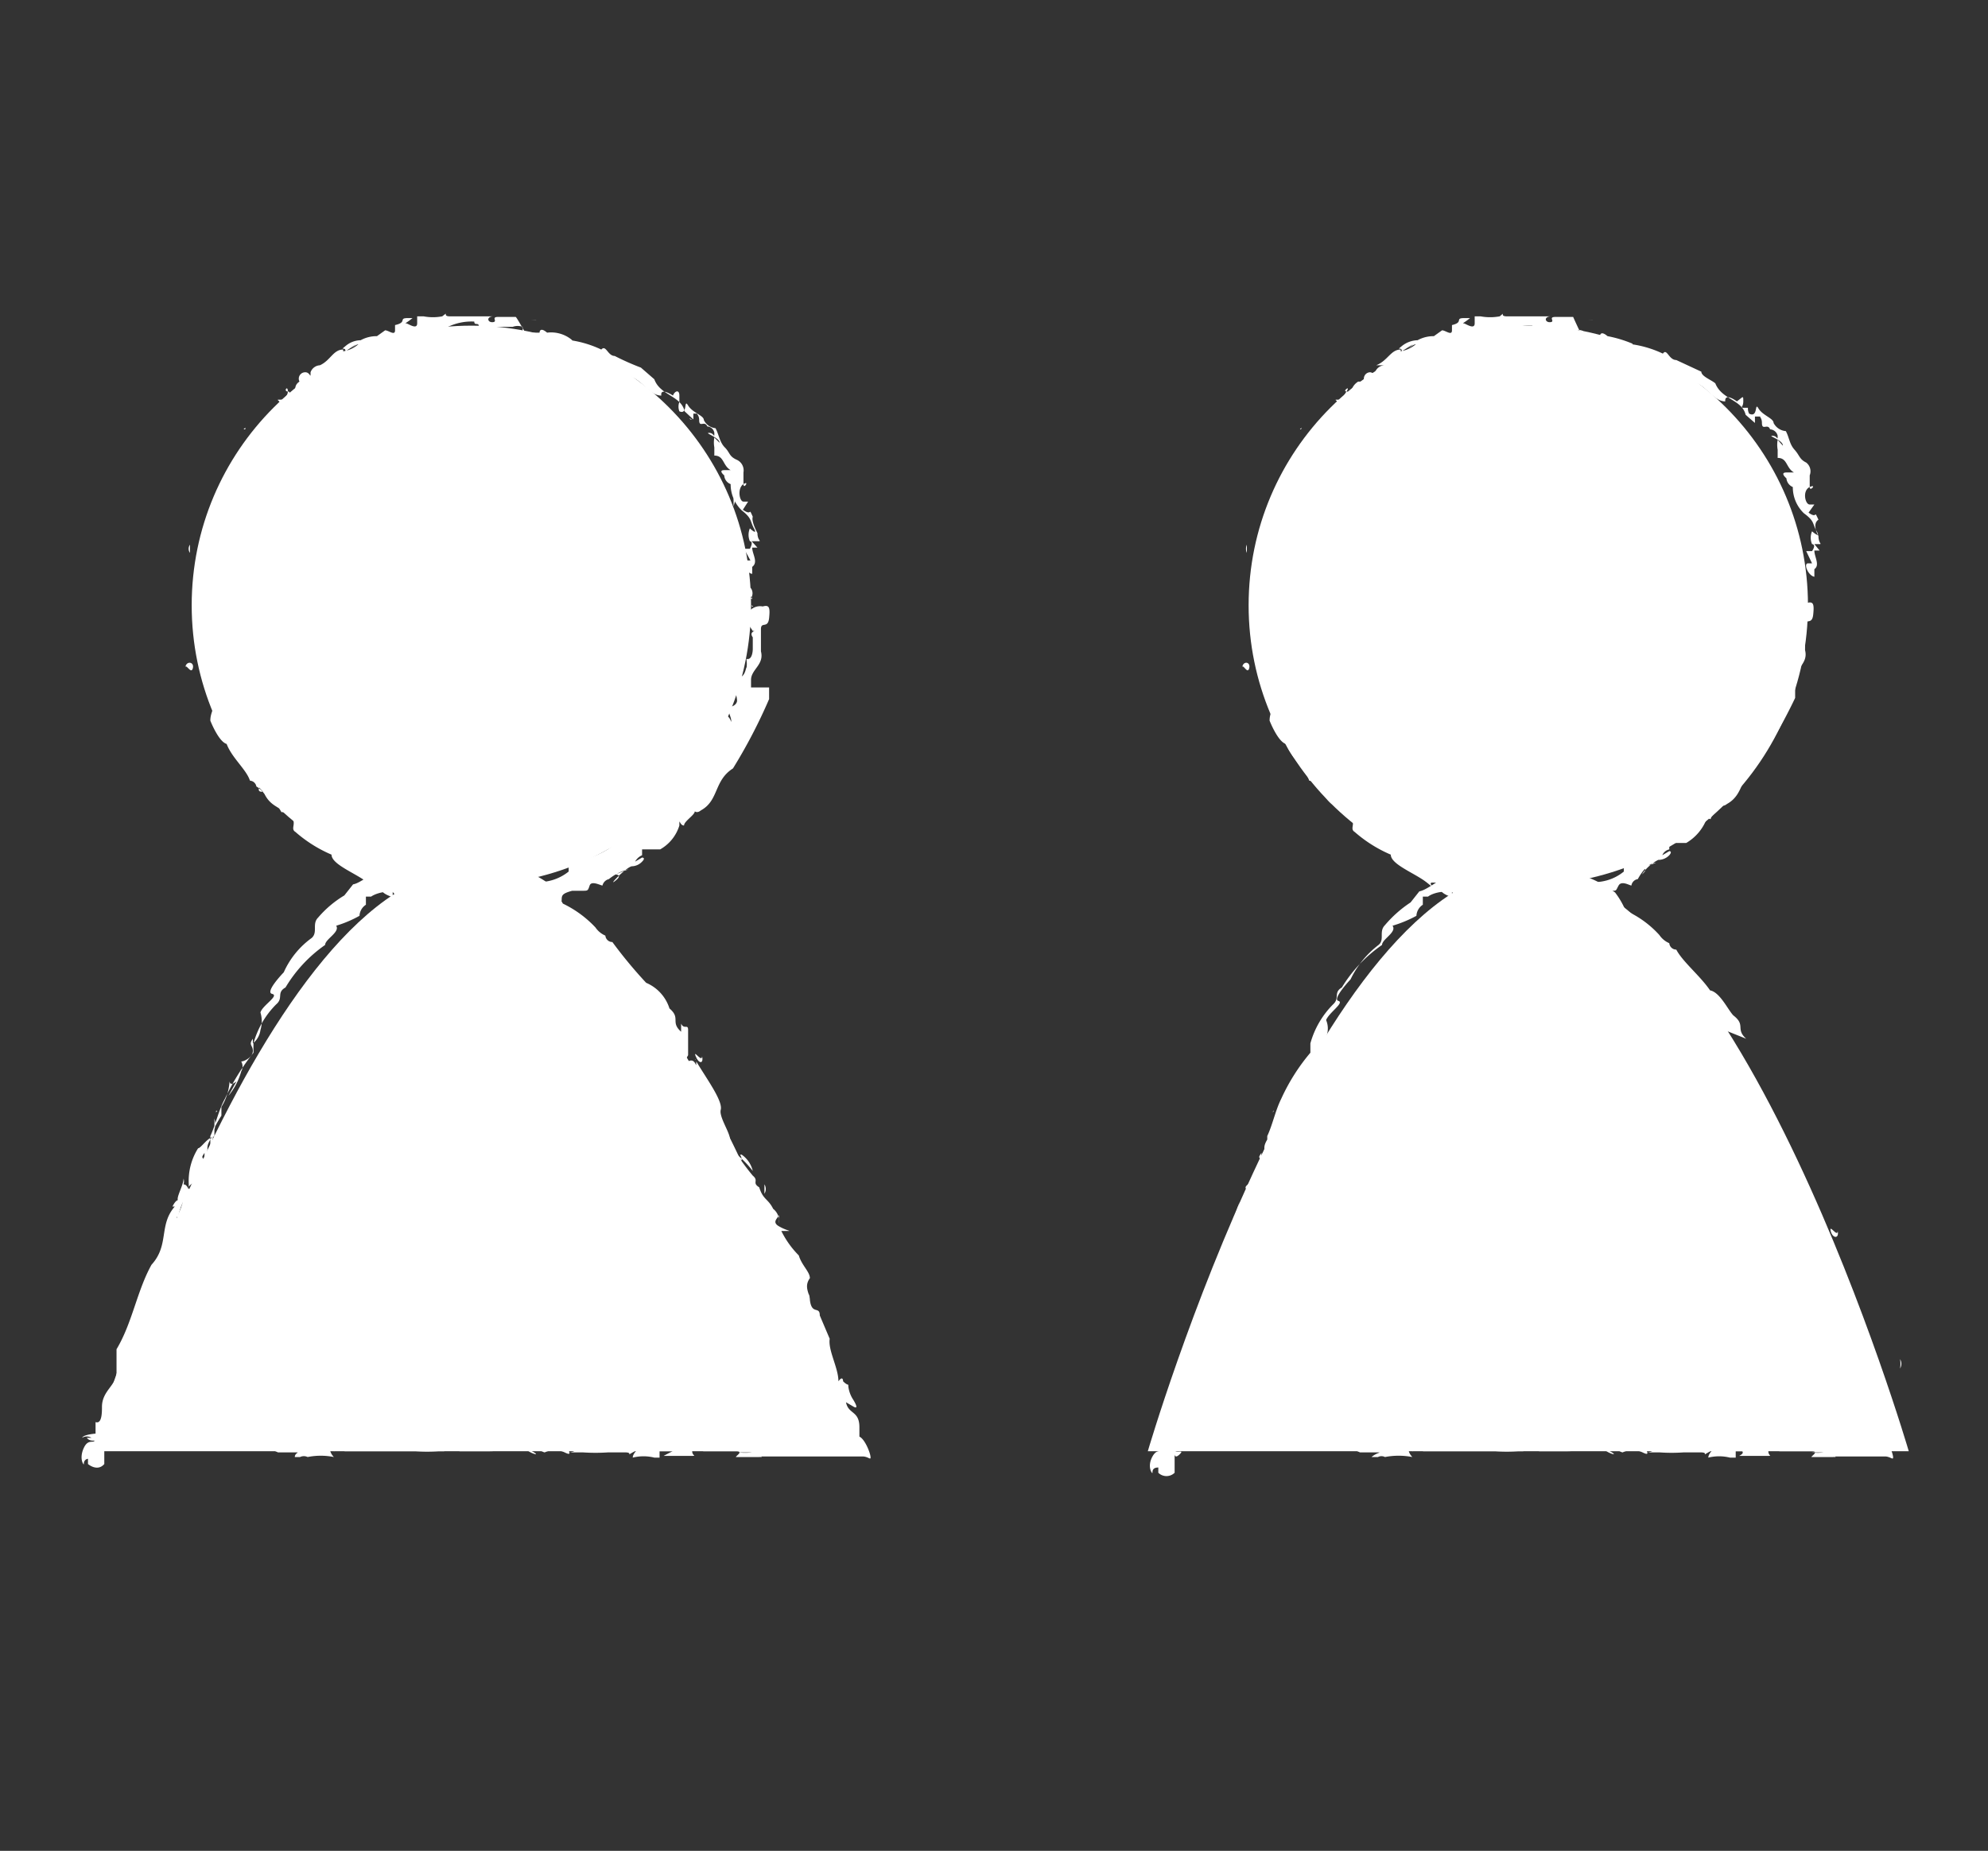 <svg id="Capa_1" data-name="Capa 1" xmlns="http://www.w3.org/2000/svg" viewBox="0 0 34.12 31.77"><rect x="0" y="0" width="34.12" height="31.77" fill="#333333" stroke="none"/><defs><style>.cls-1{fill:#fff;}</style></defs><path class="cls-1" d="M31.54,21.13c0,.12-.15-.13-.12,0S31.57,21.27,31.54,21.13Z"/><polygon class="cls-1" points="31.42 21.18 31.42 21.18 31.43 21.19 31.42 21.18"/><path class="cls-1" d="M32.61,23.49a.15.15,0,0,0,0-.16A.43.43,0,0,1,32.61,23.49Z"/><path class="cls-1" d="M1.57,24.91s2.92-10,6.52-10,6.54,10,6.54,10Z"/><path class="cls-1" d="M12.05,18.13c0,.12-.16-.13-.11,0S12.08,18.27,12.05,18.13Z"/><polygon class="cls-1" points="11.94 18.18 11.93 18.18 11.94 18.19 11.94 18.18"/><path class="cls-1" d="M3.23,21Z"/><path class="cls-1" d="M2.9,22v-.14c0-.05,0,0,.14-.1s0-.21,0-.28H3a1.45,1.45,0,0,0,.13-.46h-.1v-.13h0c.1,0,0,.11,0,.13a1.6,1.6,0,0,1,.11-.39s-.08.23,0,.12l-.09.14c.15,0,0,.1.11,0s0-.23.17-.4,0,0-.08-.08.25-.14.26-.37-.09-.12,0-.25v.09c.1-.18,0-.15.1-.32s0,.15,0,.12v-.18h0c.09-.19.14-.44.25-.64h0a4,4,0,0,1,.49-.79V18h0v-.09h0a1.52,1.52,0,0,1,.39-.67h0c.13-.11,0-.2.16-.29h0a2.37,2.37,0,0,1,.68-.73c0-.1.26-.22.19-.33a2,2,0,0,0,.4-.17.24.24,0,0,1,.11-.19h0v-.14h.09c.1-.07.3-.1.31-.07L7,15.1v.09c0,.1,0,0,.16,0h0a.69.69,0,0,0,.35,0h0a1.89,1.89,0,0,1,.67,0c-.08,0,0-.09,0-.09v.08s-.08,0,0-.08,0,.08,0,.09h.13s.15.16.23.13h0a2,2,0,0,1,.5.26h.17l.35.39h.13c.12,0,.11.17,0,.12a4.17,4.17,0,0,0,.43.41v0h0c.27.24.36.69.58.86h0l.18.2h0a5.18,5.18,0,0,0,.42.57,1.8,1.8,0,0,1,.36.86h0v.12h0a9.78,9.78,0,0,1,.67,1.56c0,.2.2,0,.23.31h-.09c.23.35.34.79.54,1.15h0s.12.31.16.29h0s.14.19.1.25h0s0,.25.13.19.12.26.12.4,0,.25.16.25,0,.28.09.36,0,.09,0,.07,0,.19.13.16c0,.23.21.42.07.4s.1.11,0,.11h-.23c0-.09.34,0,.25-.11a1.68,1.68,0,0,1-.67.1h-.91c.07,0-.21.12-.21.15s-.25,0-.12-.19h0a.6.6,0,0,1-.28.08h0a.39.39,0,0,1-.3,0h0a2.91,2.91,0,0,1-.66.08c0-.09,0,0-.1-.11h-.14a1.71,1.71,0,0,1-.32,0h0c-.12,0,0,.09-.14.08a.48.48,0,0,0-.18,0h0a.41.41,0,0,1-.22,0v-.09a.6.6,0,0,0-.36.07h0s0,.1-.14,0H8.62c-.19,0,.17,0,.11-.07a7.74,7.74,0,0,1-.83.07h0c0,.11-.18,0-.32,0h0a3.42,3.42,0,0,0-.64,0H6.55c-.36-.15-.67.08-1,0H5.4a.25.25,0,0,1-.17,0c.11,0,0-.07,0-.09h0s0,.09-.22,0H4.8v-.08c0-.08-.2.11-.3,0h.16a.34.34,0,0,0-.2,0H4.27c-.14.14-.28,0-.45.11.17-.08,0,0,0-.11s-.11,0-.09,0H3.46a1.63,1.63,0,0,0-.65,0,2.39,2.39,0,0,1-.44.14h0a.71.71,0,0,0-.29,0h0s0,.08-.16,0V24.6H1.74c.09,0-.3,0-.33.08h0a.15.15,0,0,1,.16,0H1.49c.08.11.28,0,.42,0v.08h.78c.24,0,0,0,.21-.14l.13.15h.62c.11,0-.14,0,0,.08s.22,0,.31,0h.37a.83.83,0,0,1,.44.08h.29c.11,0,0,0,0,.08h.09a.15.15,0,0,1,.13,0h0a1.14,1.14,0,0,1,.45,0s-.14-.14,0-.19,0,0,0,.09h0a.6.6,0,0,1,.19,0h.49q.36,0,.72,0h0a2.67,2.67,0,0,0,.4,0h.09a.61.61,0,0,1,.27,0H8.4c.28,0,.51-.12.73,0s-.16,0-.09-.07.26.09.31.09a.4.4,0,0,1,.34,0c.18.09,0-.09.09-.11s.17.09,0,.11H10a3.23,3.23,0,0,0,.44,0h.28c.17,0,0,.08.14,0s0,0,0,.09a.77.77,0,0,1,.37,0h.09v-.11s.21,0,.22,0,0,0-.15.08h.49c.08,0,0,0,0-.08s.14,0,.2,0h.55c.14,0,0,.08,0,.1H13c.17,0,0,0,0-.08h-.09a1,1,0,0,1-.24,0H13V25h1.8c.11,0,.15.08.14,0s-.1-.3-.19-.34v-.16c0-.29-.19-.22-.23-.43l.12.07c.13.08,0-.12,0-.12a.53.53,0,0,1-.08-.22c0-.06,0,0-.09-.09h0s0-.11-.08,0c0-.23-.18-.53-.15-.73l-.17-.4h0c0-.17-.14,0-.17-.27s0,.1,0,0-.11-.22,0-.37h0c0-.11-.14-.22-.19-.39h0a1.6,1.6,0,0,1-.3-.42h.1c.09,0,0,0-.14-.08s0-.15,0-.2V21a.27.27,0,0,0-.1-.25h0c-.09-.18-.17-.15-.24-.37h0c-.13-.08,0-.11-.11-.2h0c-.1-.12-.18-.23-.27-.36a1.79,1.79,0,0,1,.27.28.47.47,0,0,0-.19-.28c-.06,0,0,0,0,.1a.9.9,0,0,1-.25-.33c.16,0-.15-.39-.11-.54s-.24-.53-.42-.83c0,.17,0-.08-.14,0s0-.09,0-.11v-.23h0v-.2c0-.11-.07,0-.12-.11v.14c-.19-.17,0-.23-.2-.4h0a.71.71,0,0,0-.4-.44h0a7.91,7.91,0,0,1-.58-.7h0a.12.12,0,0,1-.12-.11h0a.39.39,0,0,1-.17-.14h0a1.88,1.88,0,0,0-.56-.41,2,2,0,0,0-.21-.32h0a2.05,2.05,0,0,0-.87-.37c-.13-.2-.68-.23-1-.26v.08c0,.07-.21.09-.21,0H7v.1c-.36,0-.75.41-.94.44l-.15.19h0a1.82,1.82,0,0,0-.45.38h0c-.11.11,0,.25-.11.35h0a1.46,1.46,0,0,0-.48.59h0s-.33.34-.2.37-.17.2-.2.32h0a.51.51,0,0,1,0,.3h0a.35.35,0,0,1-.13.23v-.08c-.08.11,0,.11,0,.21s-.14.18-.2.18a.17.17,0,0,1,0,.17h0a1.11,1.11,0,0,1-.22.42h0l.14-.25s-.11.1-.12,0A.94.94,0,0,1,3.8,19h0v.15a2.12,2.12,0,0,0-.12.21c0,.06,0,.09,0,0h0v-.16a.31.31,0,0,1,0,.19v.12c-.11,0-.23.2-.28.2a1.05,1.05,0,0,0-.16.62c0,.18,0,0-.09,0a.17.17,0,0,0,0-.1c0,.12-.14.34-.09.38s0-.1-.1.1H3c-.28.32-.09.66-.4,1h0c-.25.45-.33,1-.6,1.45v.24H2v.16c0,.22-.25.31-.25.59h0c0,.09,0,.3-.11.26h0v.25c0,.17-.11,0-.2.19s0,.31,0,.28a.08.08,0,0,1,.07-.09v.09s.16.14.28,0V25h0v0h0v-.17s0,.09.1,0-.1,0-.1-.08.1,0,.1-.13h0v-.26c0-.06,0-.25.15-.22a.74.74,0,0,1,0-.21c0,.15.09-.25.19-.18s0-.34.09-.52h0c0-.1.08-.11.11-.16s0-.19,0-.28,0,.11.14.09,0-.21,0-.18a.14.14,0,0,1,.12-.09c.13,0,0,0,0-.18s.1,0,.13-.14A.58.58,0,0,1,2.9,22Zm1.26-3.11Zm.14-.25v.11h0s0-.14,0-.17ZM3.68,19Z"/><polygon class="cls-1" points="3.71 19.08 3.69 19.09 3.73 19.08 3.71 19.06 3.71 19.08"/><polygon class="cls-1" points="6.77 15.64 6.75 15.64 6.74 15.66 6.77 15.64"/><path class="cls-1" d="M13.12,20.49a.15.15,0,0,0,0-.16Z"/><polygon class="cls-1" points="7.19 14.85 7.24 14.8 7.14 14.87 7.19 14.85"/><circle class="cls-1" cx="8.09" cy="10.39" r="4.8"/><path class="cls-1" d="M12.89,10.1s-.1-.09-.14,0,0,0,.11.11,0,.08,0,0v.09A.15.15,0,0,0,12.89,10.1Z"/><path class="cls-1" d="M10.92,6.42Z"/><polygon class="cls-1" points="12.64 9.56 12.65 9.59 12.64 9.56 12.64 9.56"/><polygon class="cls-1" points="11.83 7.18 11.85 7.2 11.88 7.2 11.83 7.18"/><polygon class="cls-1" points="12.9 10.39 12.9 10.41 12.93 10.41 12.9 10.39"/><path class="cls-1" d="M3.18,11.47c0-.11.1.12.13,0S3.18,11.34,3.18,11.47Z"/><path class="cls-1" d="M4.72,6.78Z"/><polygon class="cls-1" points="4.18 7.37 4.21 7.37 4.21 7.34 4.18 7.37"/><path class="cls-1" d="M11.57,13.35Z"/><path class="cls-1" d="M12,12.65v.12c0,.05,0,0-.14,0s0,.17,0,.22h0a.77.77,0,0,0-.16.32h.09v.08h0v-.11s0,.22-.15.27.11-.16,0-.11l.09-.08h0a.86.86,0,0,1-.22.25c-.12.09,0,0,0,.09s-.24,0-.31.17,0,.13-.09.17V14c-.12.1,0,.14-.15.2s0-.09,0-.09a.17.17,0,0,1-.11.14h0c-.14.08-.27.23-.42.33h0a1.72,1.72,0,0,1-.67.23v.08h0v.07h0a.82.82,0,0,1-.56.18h0c-.12,0-.12.12-.23.09h0a1.71,1.71,0,0,1-.78,0c0,.09-.26,0-.29,0A1.34,1.34,0,0,0,7.55,15H7.27V15h0l-.59-.2H6.52c.09,0,0-.08-.14,0h0a.54.54,0,0,0-.26-.16h0a5,5,0,0,1-.52-.26v.08h0v-.08H5.51s-.09-.16-.17-.12h0L5,13.94H4.83a3,3,0,0,0-.23-.35H4.49c-.11,0,0-.15,0-.12a2.47,2.47,0,0,1-.31-.34h0V13h0c-.21-.19-.14-.58-.31-.72h0l-.13-.17h0a.71.71,0,0,0-.19-.49c-.18-.16-.1-.52,0-.72h0v-.09h0a3.06,3.06,0,0,1,.21-1.27c0-.14-.14-.13,0-.31h0a3.7,3.7,0,0,1,.31-.92h0s.12-.2.09-.23h0s0-.17.09-.17h0s.13-.16,0-.16.11-.2.19-.25.17-.14.11-.2.18-.11.22-.19.07,0,.07,0L5.12,7s.2-.26.36-.21A3,3,0,0,1,6,6.31c0,.08-.21.14-.15.22a1.08,1.08,0,0,1,.45-.34h0a4,4,0,0,1,.56-.25H7a1.09,1.09,0,0,0,.1-.19s.21,0,.13.16,0,0,0-.08h0s0-.09.2-.11h0a.31.31,0,0,1,.22-.09h0a.93.93,0,0,1,.49-.11c0,.08.08,0,.08.09h.58a.25.25,0,0,1,.17,0v.1h.29s0-.11.13,0h0a.56.56,0,0,1,.42.12c.12.12-.13,0-.1,0a1.85,1.85,0,0,1,.61.17h0c.08-.09.11.11.23.11h0a4.43,4.43,0,0,0,.45.2h0l.23.2h0c.1.28.46.28.52.55h0l.15.14V7.1H12c-.08,0,0,0,0,.11h0c0,.14.09,0,.14.11h0a.13.13,0,0,1,.12.11c0,.11,0,0-.09,0s.18.08.18.17l-.09-.09a.48.48,0,0,0,0,.17h0v.14h0c.17,0,.14.17.28.25h-.11c-.11,0,0,.09,0,.09a.17.17,0,0,0,.11.15h0a.62.62,0,0,0,.19.45c.18.14.14.18.21.31s-.07,0-.07,0a.28.28,0,0,0,0,.22h0s.07,0,0,.13h-.1l.11.2h-.08c-.07,0,0,.22.11.23h0V9.73h0c.11-.08,0-.22,0-.33H13l-.1-.11H13c.09,0,0,0,0-.14h0s-.11-.2-.08-.28h0c-.08-.18,0,0-.17-.12l.09-.14h-.08c-.07,0-.11-.23,0-.3s0,.1,0,0v-.2h0a.2.2,0,0,0-.12-.22c-.13-.06-.11-.12-.2-.21s-.1-.22-.16-.33h0a.25.25,0,0,1-.2-.14h0c0-.08-.19-.12-.27-.25s0,.17-.15.1h0a.22.22,0,0,1,0-.16h0V6.79c0-.11-.08-.08-.11,0h0s-.22-.15-.2,0h0c-.19,0-.31-.23-.49-.31h0a1,1,0,0,0-.31-.11h0a.37.37,0,0,1-.2-.07h.1c.09,0-.13-.1-.25,0s0-.1-.13-.1H10c-.22-.14-.45,0-.59-.15s.12,0,0,.11-.53-.72-.56-.72h-.3c-.13,0,0,.08-.09.09s-.12-.09,0-.1H7.72c-.14,0,0-.1-.13,0h0a.86.86,0,0,1-.32,0H7.16v.12c0,.12-.16,0-.19,0s0,0,.11-.09H7c-.17,0,0,.07-.22.12h0v.09c0,.1-.11,0-.17,0h0l-.14.1h0a.57.57,0,0,0-.28.07h0a.41.41,0,0,0-.26.1c-.11.09,0,0,0,.09l.18-.12L6,6s.11-.09.15-.09h0a.51.51,0,0,1-.26.12V6c-.17,0-.22.19-.4.27h0a.18.18,0,0,0-.16.12c0,.13,0,0-.09,0a.11.11,0,0,0-.1.16h0c-.14.09,0,.2-.2.29s0,0,0-.12-.08,0,0,0,0,.14-.12.14,0,0,0,.11h0V7c-.19,0-.3.33-.45.39l-.21.3h0a.53.53,0,0,1-.07.25c-.08.1,0-.1,0,0a.31.31,0,0,1-.2.24h0c-.08,0,0,.21-.13.33h0a1.34,1.34,0,0,1,0,.4h0V9c0,.12-.09.09-.14.09V9c-.09,0,0,.14,0,.19h0v.37h0v.19h0v.36a.76.76,0,0,1,0-.3.57.57,0,0,0,0,.26V10a.62.62,0,0,1,0,.33c-.14,0,0,.34-.15.43s0,.47,0,.75c.1-.11,0,.08.14,0v.29h0V12c.1.17,0,.2,0,.37h0s.14.36.28.4h0c.09.24.34.44.4.63h0a.12.12,0,0,1,.11.1h0a.43.43,0,0,1,.14.13h0c.11.22.28.23.43.36s0,.23.1.29h0a2.32,2.32,0,0,0,.62.39c0,.17.42.32.62.48s0,0,.09,0,.17,0,.13.08h0c0,.09.12.14.21.17v-.09c.17.23.64.15.73.31h.2a1.49,1.49,0,0,0,.47.07h0c.11,0,.16-.14.26-.14v.08a1.26,1.26,0,0,0,.61,0H9s.37,0,.33-.09.21,0,.31-.08h0c0-.09,0-.12.18-.17H10c.09,0,.09,0,.12-.09s.19,0,.22,0a.15.15,0,0,1,.11-.11h0a.87.87,0,0,1,.34-.17h0l-.23.09s.14,0,0,.11.17-.22.28-.25h0a.25.25,0,0,0,.18-.08c.07-.07,0-.07,0-.07h0l-.12.07a.25.25,0,0,1,.12-.11v-.1h.31a.71.71,0,0,0,.33-.41c0-.15,0,0,.08,0h0c0-.08.22-.2.18-.26s0,.09.11,0h0c.31-.17.22-.51.55-.72h0A9.13,9.13,0,0,0,13.2,12v-.2h-.31v-.13c0-.18.23-.26.17-.49h0V11h0v-.2c0-.14.12,0,.14-.19s0-.23-.11-.2,0,.09,0,.09v-.09a.24.24,0,0,0-.25.11v.11h0v.08h0l.08.12h0c.09,0-.08,0,0,.11h0v.2s0,.2-.11.17a.48.48,0,0,1,0,.17c0-.12,0,.19-.16.14s0,.27,0,.41h0s0,.07-.1.1,0,.16,0,.24,0-.1-.14-.1,0,.17,0,.16,0,0-.11,0,0,0,0,.14-.1,0-.13.09S12,12.65,12,12.65Zm-1.74,1.88Zm-.19.09h0Zm.61.11Z"/><polygon class="cls-1" points="10.95 6.45 10.93 6.43 10.95 6.45 10.95 6.45"/><polygon class="cls-1" points="7.06 14.82 7.06 14.84 7.09 14.82 7.06 14.82"/><path class="cls-1" d="M6.75,6Z"/><polygon class="cls-1" points="12.69 9.9 12.69 9.93 12.7 9.93 12.69 9.9"/><path class="cls-1" d="M12.58,9.21a.43.43,0,0,0,0,.16h0S12.62,9.25,12.58,9.21Z"/><path class="cls-1" d="M12.59,8.55v.14h0C12.67,8.41,12.65,8.66,12.59,8.55Z"/><path class="cls-1" d="M12.42,8.07Z"/><path class="cls-1" d="M10.09,5.91Z"/><polygon class="cls-1" points="9.44 5.94 9.49 5.99 9.53 5.95 9.44 5.94"/><polygon class="cls-1" points="9.19 5.5 9.21 5.5 9.11 5.49 9.19 5.5"/><path class="cls-1" d="M4.22,7.23Z"/><path class="cls-1" d="M3.26,9.35a.12.12,0,0,0,0,.14Z"/><polygon class="cls-1" points="6.35 15.12 6.3 15.12 6.38 15.13 6.35 15.12"/><path class="cls-1" d="M19.7,24.91s2.92-10,6.53-10,6.53,10,6.53,10Z"/><path class="cls-1" d="M21.37,21Z"/><path class="cls-1" d="M21,22v-.14c0-.05,0,0,.14-.1s0-.21,0-.28h0a1.26,1.26,0,0,0,.12-.46h-.09v-.13h0c.09,0,0,.11,0,.13a1.25,1.25,0,0,1,.11-.39s-.08.23,0,.12l-.09.14c.15,0,0,.1.11,0s0-.23.17-.4,0,0-.08-.08.25-.14.26-.37-.09-.12,0-.25v.09c.1-.18,0-.15.1-.32s0,.15,0,.12v-.18h0c.09-.19.14-.44.24-.64h0a3.41,3.41,0,0,1,.5-.79V18h0v-.09h0a1.52,1.52,0,0,1,.39-.67h0c.12-.11,0-.2.15-.29h0a2.41,2.41,0,0,1,.69-.73c0-.1.26-.22.18-.33a2.09,2.09,0,0,0,.41-.17.24.24,0,0,1,.11-.19h0v-.14h.09c.09-.07.29-.1.31-.07l.25-.19v.09c0,.1,0,0,.15,0h0a.73.73,0,0,0,.36,0h0a1.89,1.89,0,0,1,.67,0v0s-.08,0,0-.08,0,.08,0,.09h.57s.14.16.24.13h0a1.93,1.93,0,0,1,.49.26h.17l.36.39h.13c.12,0,.1.17,0,.12a5.29,5.29,0,0,0,.41.41v0h0c.27.24.36.69.58.86h0l.19.2h0a5.48,5.48,0,0,0,.4.57,2,2,0,0,1,.37.86h0v.12h0a9.78,9.78,0,0,1,.67,1.56c0,.2.2,0,.23.31H31c.23.35.34.79.54,1.15h0s.13.31.16.29h0s.14.19.11.25h0s0,.25.11.19.12.26.14.4,0,.25.15.25,0,.28.09.36,0,.09,0,.07,0,.19.13.16c0,.23.22.42,0,.4s.11.11,0,.11h-.23c0-.09.34,0,.24-.11a1.66,1.66,0,0,1-.66.1h-.92c.08,0-.2.12-.2.15s-.27,0-.13-.19h0a.55.55,0,0,1-.28.08h0a.37.37,0,0,1-.29,0h0a3,3,0,0,1-.67.08c0-.09,0,0-.09-.11h-.14a1.82,1.82,0,0,1-.33,0h0c-.13,0,0,.09-.14.08a.55.55,0,0,0-.19,0h0a.41.41,0,0,1-.22,0v-.09a.57.57,0,0,0-.35.07h0s0,.1-.14,0h-.58c-.18,0,.17,0,.11-.07a7.56,7.56,0,0,1-.82.07h0c0,.11-.19,0-.33,0h0a3.21,3.21,0,0,0-.62,0h-.39c-.35-.15-.67.08-1,0h-.17a.28.28,0,0,1-.18,0c.12,0,0-.07,0-.09h0s0,.09-.22,0h-.22v-.08c0-.08-.2.11-.29,0h.15a.34.34,0,0,0-.2,0h-.17c-.14.14-.28,0-.45.11.17-.08,0,0,0-.11s-.11,0-.09,0H22a1.63,1.63,0,0,0-.65,0,2.23,2.23,0,0,1-.45.14h0a.76.76,0,0,0-.3,0h0s0,.08-.15,0a.11.11,0,0,1,0-.08h-.19c.1,0-.29,0-.32.08h.14c0,.11.28,0,.42,0v.08h.77c.25,0,0,0,.2-.14l.13.15h.62c.11,0-.14,0,0,.08s.22,0,.31,0h.37a.83.83,0,0,1,.44.08h.29c.11,0,0,0-.09.08h.11a.13.13,0,0,1,.12,0h0a1.24,1.24,0,0,1,.47,0s-.14-.14,0-.19,0,0,0,.09h0a.6.6,0,0,1,.19,0h.51q.36,0,.72,0h0a2.67,2.67,0,0,0,.4,0h.08a.66.66,0,0,1,.28,0h.48c.28,0,.51-.12.73,0s-.16,0-.09-.07.26.09.31.09a.4.4,0,0,1,.34,0c.18.09,0-.09.09-.11s.17.09,0,.11h.2a2.94,2.94,0,0,0,.42,0h.28c.17,0,0,.08.14,0s0,0,0,.09a.77.77,0,0,1,.37,0h.1v-.11s.18,0,.21,0c-.2,0,0,0-.15.08h.5c.07,0,0,0,0-.08s.14,0,.2,0h.54c.14,0,0,.08,0,.1h.34c.17,0,0,0,0-.08H31.3a.74.74,0,0,1-.21,0h.34V25h.92c.1,0,.15.08.14,0s-.1-.3-.19-.34v-.16c0-.29-.19-.22-.23-.43l.12.07c.12.08,0-.12,0-.12a.53.53,0,0,1-.08-.22c0-.06,0,0-.09-.09h0c0-.23-.19-.53-.16-.73l-.17-.4h0c0-.17-.14,0-.17-.27s0,.1,0,0-.11-.22,0-.37h0c0-.11-.14-.22-.18-.39h0a1.6,1.6,0,0,1-.3-.42h.09c.1,0,0,0-.14-.08s0-.15,0-.2V21a.28.28,0,0,0-.09-.25h0c-.09-.18-.17-.15-.25-.37h0c-.12-.08,0-.11-.11-.2h0c-.09-.12-.18-.23-.26-.36a1.12,1.12,0,0,1,.25.28.45.45,0,0,0-.17-.28c-.06,0,0,0,0,.1a.81.81,0,0,1-.25-.33c.14,0-.16-.39-.11-.54s-.25-.53-.42-.83c0,.17,0-.08-.14,0s0-.09,0-.11v-.23h0v-.2c0-.11-.08,0-.12-.11l.65.26c-.19-.17,0-.23-.22-.4h0c-.09-.09-.23-.4-.4-.43h0c-.17-.25-.47-.49-.58-.7h0a.12.12,0,0,1-.12-.11h0a.39.39,0,0,1-.17-.14h0a1.73,1.73,0,0,0-.58-.42,1.41,1.41,0,0,0-.18-.31h0a2,2,0,0,0-.86-.37c-.14-.21-.68-.24-1-.27v.08c0,.08-.2.09-.2,0H25.3v.11c-.36,0-.75.4-.94.43l-.15.19h0a2.05,2.05,0,0,0-.44.39h0c-.11.11,0,.25-.11.34h0a1.63,1.63,0,0,0-.48.59h0s-.32.34-.21.37-.16.2-.21.33h0a.37.37,0,0,1,0,.29h0a.43.43,0,0,1-.1.24V18c-.08.11,0,.11,0,.2a.43.43,0,0,1-.21.19.17.17,0,0,1,0,.17h0a1.2,1.2,0,0,1-.21.42h0l.14-.25s-.11.09-.13,0a1.06,1.06,0,0,1-.12.43h0v.16s-.1.14-.13.2,0,.09,0,0h0v-.15a.19.19,0,0,1,0,.18v.13c-.11,0-.23.2-.28.2a1.84,1.84,0,0,0-.17.62h0a.21.21,0,0,0,0-.11c0,.12-.14.34-.09.39s0-.11-.09.09h0c-.28.33-.1.67-.41,1h0c-.26.45-.32,1-.6,1.44v.25h0v.15c0,.22-.27.31-.25.59h0c0,.1,0,.3-.13.27h0v.25c0,.17-.1,0-.2.18s0,.31,0,.28,0-.09.1-.09v.09a.2.2,0,0,0,.28,0v-.15h0v0h0v-.17s0,.09.09,0-.09,0-.09-.08.09,0,.09-.12h0v-.27c0-.06,0-.24.15-.21a.41.41,0,0,1,0-.22c0,.15.1-.25.19-.17s0-.34.09-.53h0c0-.09.08-.11.11-.15a3.82,3.82,0,0,0-.14-.66s0,.11.14.1,0-.22,0-.19a.14.14,0,0,1,.13-.09c.12,0,0,0,0-.17s.09,0,.12-.14Zm1.26-3.11Zm.14-.25v.11h0s0-.14,0-.17Zm-.62.36Z"/><polygon class="cls-1" points="21.85 19.08 21.83 19.09 21.86 19.08 21.85 19.06 21.85 19.08"/><polygon class="cls-1" points="24.89 15.64 24.89 15.64 24.88 15.66 24.89 15.64"/><polygon class="cls-1" points="25.33 14.85 25.37 14.8 25.28 14.87 25.33 14.85"/><circle class="cls-1" cx="26.23" cy="10.39" r="4.8"/><path class="cls-1" d="M29.05,9.42Z"/><path class="cls-1" d="M21.32,11.47c0-.11.09.12.12,0S21.32,11.34,21.32,11.47Z"/><path class="cls-1" d="M22.86,6.78Z"/><polygon class="cls-1" points="22.31 7.37 22.33 7.37 22.34 7.34 22.31 7.37"/><path class="cls-1" d="M29.71,16.35Z"/><path class="cls-1" d="M23.12,7.12,23,7.2Z"/><path class="cls-1" d="M30.09,12.65v.12c0,.05,0,0-.14,0s0,.17,0,.22h0c0,.09-.15.2-.15.32h.09v.08h0c-.09,0,0-.08,0-.11a.89.89,0,0,1-.15.27s.11-.16,0-.11l.09-.08h0a.86.86,0,0,1-.22.25c-.12.09,0,0,0,.09s-.25,0-.31.17,0,.13-.09.17V14c-.13.1,0,.14-.16.2s.08-.09,0-.09,0,.09-.09.14h0c-.14.08-.26.23-.42.33h0a1.72,1.72,0,0,1-.67.23v.08h0v.07h0a.8.8,0,0,1-.56.18h0c-.12,0-.12.12-.23.09h0a1.71,1.71,0,0,1-.78,0c0,.09-.26,0-.29,0A1.17,1.17,0,0,0,25.7,15h-.28V15h0s-.23-.11-.22-.14H25s0-.08-.12,0h0a.57.57,0,0,0-.26-.15h0a5.12,5.12,0,0,1-.52-.27v.08h0V14.4H24s-.09-.15-.17-.12h0L23.43,14h-.15a2.08,2.08,0,0,0-.24-.34h-.11c-.1,0,0-.16,0-.13a3.53,3.53,0,0,1-.31-.34h0v-.11h0c-.2-.18-.14-.57-.31-.71h0l-.12-.17h0a.73.73,0,0,0-.19-.5c-.18-.16-.11-.51,0-.71h0v-.1h0a3.22,3.22,0,0,1,.2-1.27c0-.14-.15-.13,0-.31h0a4.18,4.18,0,0,1,.32-.92h0s.14-.2.1-.23h0s0-.17.1-.17h0s.12-.16,0-.16.12-.2.2-.25.17-.14.11-.2.18-.11.22-.18.07,0,.07,0,.11-.13,0-.16.2-.26.34-.22a4,4,0,0,1,.56-.46c0,.08-.21.14-.15.21a1.28,1.28,0,0,1,.45-.34h0L25.08,6h.08a1,1,0,0,0,.1-.18s.21,0,.13.15,0,0,0-.07h0s0-.1.2-.11h0a.37.37,0,0,1,.22-.1h0a1,1,0,0,1,.49-.1c0,.07,0,0,.08.09H27a.25.25,0,0,1,.17,0v.09a1.36,1.36,0,0,0,.29,0h0s0-.11.13,0h0a2.13,2.13,0,0,1,.43.13c0,.07-.12,0-.09,0a1.85,1.85,0,0,1,.61.17h0c.07-.1.1.11.23.11h0l.43.2h0c0,.08.17.14.24.2h0c.11.28.46.28.52.54h0l.16.14V7.15h.12c-.07,0,0,0,0,.11h0c0,.14.1,0,.14.11h0a.14.14,0,0,1,.13.11c0,.1,0,0-.09,0s.18.07.18.17l-.09-.1a.48.48,0,0,0,0,.17h0v.14h0c.17,0,.14.17.28.25h-.13c-.12,0,0,.1,0,.1a.18.18,0,0,0,.11.15h0a.62.62,0,0,0,.19.45c.19.14.14.17.22.31s-.08,0-.08,0a.28.28,0,0,0,0,.22h0s.08,0,0,.12H31l.1.21h-.07c-.08,0,0,.21.11.23h0V9.77h0c.1-.07,0-.21,0-.32h.09l-.09-.11h.07c.08,0,0,0,0-.14h0s-.12-.2,0-.28h0c-.09-.19,0,0-.17-.12l.1-.14h-.08c-.08,0-.13-.24,0-.3s0,.09,0,0v-.2h0A.19.19,0,0,0,31,7.94c-.12-.06-.11-.12-.2-.22s-.09-.21-.15-.32h0a.26.26,0,0,1-.21-.14h0c0-.08-.19-.13-.26-.25s0,.17-.16.09h0A.19.19,0,0,1,30,7h-.08c-.07,0,0,0,0-.11s0-.08-.11,0h0s-.21-.16-.2,0h0c-.18,0-.31-.23-.48-.31h0a1.15,1.15,0,0,0-.31-.11h0a.39.39,0,0,1-.2-.08h0a.19.19,0,0,0-.23,0c-.13.1,0-.09-.13-.09h-.15c-.21-.14-.44,0-.58-.16s.13,0,0,.11S27,5.44,27,5.44h-.3c-.14,0,0,.08-.09.09s-.12-.09,0-.1h-.75c-.14,0,0-.1-.12,0h0a.91.91,0,0,1-.33,0h-.1v.12c0,.12-.16,0-.19,0s0,0,.11-.09h-.1c-.17,0,0,.07-.21.12h0v.09c0,.1-.11,0-.17,0h0l-.14.1h0a.57.57,0,0,0-.28.07h0a.45.45,0,0,0-.27.1c-.11.09,0,0,0,.09l.19-.12L24.15,6s.1-.09.15-.09h0a.56.56,0,0,1-.26.12V6c-.17,0-.22.19-.42.27h.14a.18.18,0,0,0-.16.12c0,.13,0,0-.09,0a.11.11,0,0,0-.09.16h-.11c-.14.09-.1.2-.2.29s-.08,0,0-.12-.08,0,0,0,0,.14-.13.14,0,0,0,.11h0V7c-.18,0-.31.33-.46.39l-.19.3h0a.48.48,0,0,1-.08.25c-.08.1,0-.1,0,0s-.09.18-.2.24h0a.56.56,0,0,1-.11.33h0a1.34,1.34,0,0,1,0,.4h0V9c0,.12-.09.09-.14.09V9c-.09,0,0,.14,0,.19h0v.37h0v.19h0v.36a.76.76,0,0,1,0-.3.57.57,0,0,0,0,.26V10a.62.62,0,0,1,0,.33c-.14,0,0,.34-.15.43s0,.47,0,.75c.1-.11,0,.08.14,0v.29h0V12c.1.17,0,.2,0,.37h0s.14.36.28.4h0c.09.24.34.44.4.63h0a.12.12,0,0,1,.11.1h0a.15.15,0,0,1,.14.13h0c.11.22.28.23.43.36s0,.23.1.29h0a2.32,2.32,0,0,0,.62.39c0,.17.42.32.62.48s0,0,.09,0,.17,0,.13.08h0c0,.09.12.14.21.17v-.09c.17.23.62.15.73.31h-.34a1.49,1.49,0,0,0,.47.07h0c.11,0,.15-.14.26-.14v.08a1.26,1.26,0,0,0,.61,0h0s.37,0,.32-.09.22,0,.31-.08h0c0-.09,0-.12.19-.17h.19c.09,0,.07,0,.12-.09s.19,0,.22,0a.13.13,0,0,1,.11-.11h0s.14-.28.31-.28h0l-.24.09s.13,0,0,.11a.75.75,0,0,1,.28-.25h0a.26.26,0,0,0,.19-.08c.06-.07,0-.07,0-.07h0l-.12.07a.17.17,0,0,1,.12-.1v-.11h.29a.82.82,0,0,0,.35-.41c0-.15,0,0,.07,0h0c0-.07.22-.2.17-.26s0,.09.11,0h0c.31-.17.22-.51.55-.72h0a9.13,9.13,0,0,0,.62-1.1v-.2h0v-.12c0-.19.23-.27.17-.5h0v-.22h0a.67.67,0,0,0,0-.2c0-.14.12,0,.14-.19s0-.23-.11-.2,0,.09,0,.09v0a.26.26,0,0,0-.26.11v.11h0v.08h0l.09.12h0c.09,0-.08,0,0,.11h0v.2s0,.2-.11.17a.48.48,0,0,1,0,.17c0-.12,0,.19-.15.14s0,.27,0,.41h0l-.11.1s0,.16,0,.24,0-.1-.14-.1,0,.17,0,.16,0,0-.13,0,0,0,0,.14-.09,0-.12.09S30.09,12.65,30.09,12.65Zm-1.67,1.88Zm-.19.09Zm.61.11Z"/><polygon class="cls-1" points="29.08 9.45 29.07 9.44 29.08 9.45 29.08 9.45"/><polygon class="cls-1" points="25.2 14.82 25.2 14.84 25.23 14.82 25.2 14.82"/><path class="cls-1" d="M24.89,6Z"/><path class="cls-1" d="M28.23,8.91Z"/><polygon class="cls-1" points="27.58 5.94 27.63 5.99 27.67 5.95 27.58 5.94"/><polygon class="cls-1" points="27.33 5.5 27.34 5.5 27.25 5.49 27.33 5.5"/><path class="cls-1" d="M22.36,7.23Z"/><path class="cls-1" d="M21.4,9.35a.17.17,0,0,0,0,.14Z"/><polygon class="cls-1" points="24.49 15.12 24.44 15.12 24.52 15.13 24.49 15.12"/></svg>